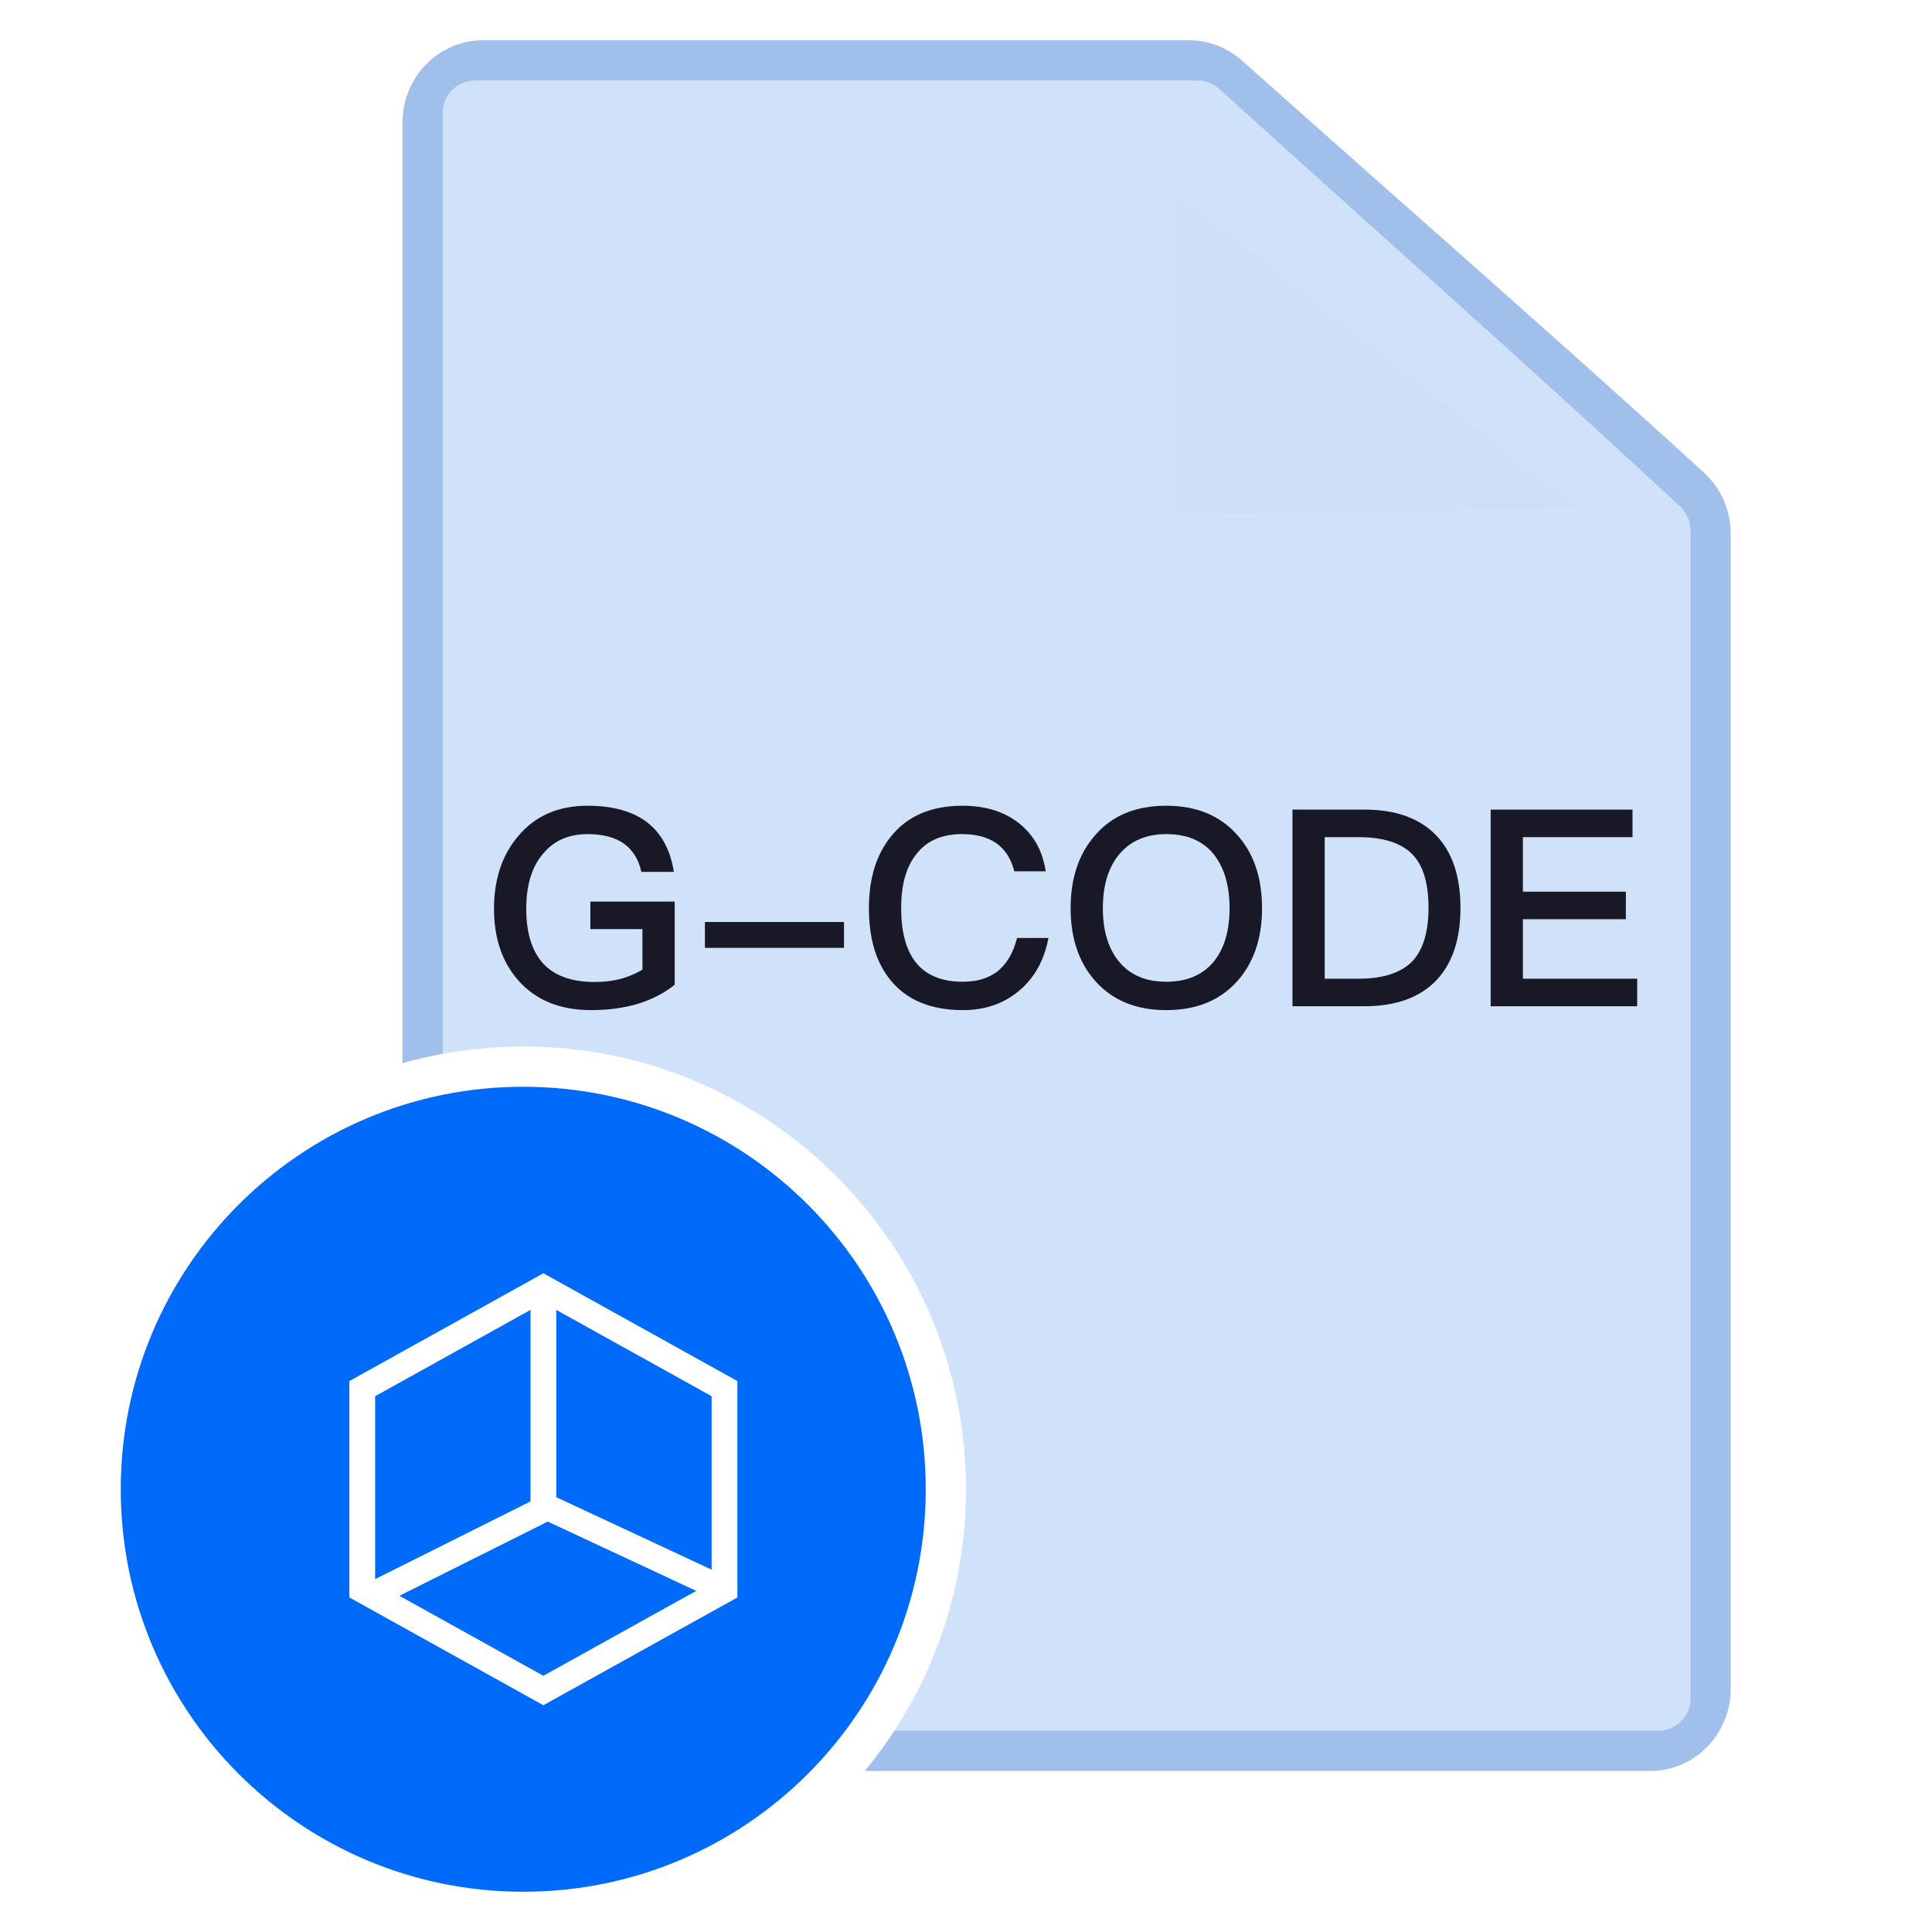 <svg width="60" height="60" viewBox="0 0 60 60" fill="none" xmlns="http://www.w3.org/2000/svg">
<path fill-rule="evenodd" clip-rule="evenodd" d="M51.25 16.584V52.441H15V3.81L36.926 3.81C36.927 3.81 36.928 3.81 36.929 3.811C38.572 5.277 40.206 6.723 41.831 8.163C45.004 10.971 48.143 13.75 51.25 16.584ZM53.75 16.581C53.75 15.854 53.448 15.16 52.917 14.676C49.796 11.83 46.63 9.027 43.447 6.209C41.825 4.773 40.198 3.333 38.571 1.881C38.115 1.475 37.531 1.25 36.926 1.25H15C13.619 1.25 12.5 2.396 12.5 3.81V52.441C12.5 53.854 13.619 55 15 55H51.25C52.631 55 53.75 53.854 53.75 52.441V16.581Z" fill="#A0C0EB"/>
<path d="M52.181 15.732C52.385 15.92 52.5 16.186 52.5 16.463C52.5 28.599 52.5 40.618 52.5 52.75C52.5 53.302 52.052 53.75 51.5 53.75H14.75C14.198 53.75 13.75 53.302 13.75 52.75V3.5C13.75 2.948 14.198 2.5 14.75 2.5C22.191 2.5 29.636 2.5 37.191 2.5C37.439 2.5 37.679 2.593 37.863 2.759C42.675 7.122 47.484 11.37 52.181 15.732Z" fill="#CFE2F9"/>
<g filter="url(#filter0_d_298_988)">
<path d="M37.5 5L50 14.758L37.5 15V5Z" fill="#CDE0F6"/>
</g>
<path d="M46.294 25.143H50.699V25.998H47.295V27.692H50.493V28.547H47.295V30.395H50.844V31.25H46.294V25.143Z" fill="#191827"/>
<path d="M40.139 25.143H42.371C43.358 25.143 44.108 25.417 44.621 25.964C45.111 26.483 45.356 27.227 45.356 28.197C45.356 29.16 45.111 29.904 44.621 30.429C44.108 30.976 43.358 31.25 42.371 31.25H40.139V25.143ZM41.14 25.998V30.395H42.183C42.942 30.395 43.498 30.218 43.851 29.864C44.193 29.505 44.364 28.949 44.364 28.197C44.364 27.421 44.193 26.862 43.851 26.52C43.503 26.172 42.947 25.998 42.183 25.998H41.14Z" fill="#191827"/>
<path d="M36.217 25.023C37.153 25.023 37.888 25.326 38.424 25.93C38.937 26.5 39.194 27.259 39.194 28.205C39.194 29.14 38.937 29.896 38.424 30.472C37.888 31.07 37.153 31.37 36.217 31.37C35.282 31.37 34.547 31.068 34.011 30.463C33.503 29.887 33.249 29.135 33.249 28.205C33.249 27.27 33.503 26.515 34.011 25.939C34.535 25.328 35.271 25.023 36.217 25.023ZM36.217 25.904C35.59 25.904 35.1 26.118 34.746 26.546C34.416 26.951 34.25 27.504 34.25 28.205C34.25 28.901 34.416 29.451 34.746 29.856C35.088 30.278 35.579 30.489 36.217 30.489C36.85 30.489 37.338 30.286 37.68 29.881C38.016 29.477 38.185 28.918 38.185 28.205C38.185 27.492 38.016 26.928 37.68 26.512C37.343 26.107 36.856 25.904 36.217 25.904Z" fill="#191827"/>
<path d="M29.893 25.023C30.617 25.023 31.21 25.212 31.672 25.588C32.111 25.942 32.379 26.432 32.476 27.059H31.501C31.398 26.66 31.207 26.366 30.928 26.178C30.66 25.996 30.309 25.904 29.876 25.904C29.232 25.904 28.75 26.124 28.43 26.563C28.134 26.951 27.986 27.498 27.986 28.205C27.986 28.924 28.131 29.477 28.422 29.864C28.741 30.281 29.234 30.489 29.901 30.489C30.335 30.489 30.691 30.383 30.971 30.172C31.261 29.944 31.467 29.596 31.586 29.129H32.561C32.425 29.847 32.105 30.406 31.604 30.805C31.136 31.182 30.571 31.37 29.91 31.37C28.895 31.37 28.137 31.05 27.635 30.412C27.201 29.87 26.985 29.135 26.985 28.205C26.985 27.287 27.21 26.549 27.66 25.99C28.168 25.346 28.912 25.023 29.893 25.023Z" fill="#191827"/>
<path d="M21.892 28.633H26.211V29.437H21.892V28.633Z" fill="#191827"/>
<path d="M18.25 25.023C19.037 25.023 19.655 25.197 20.106 25.545C20.545 25.887 20.819 26.398 20.927 27.076H19.918C19.832 26.688 19.65 26.395 19.37 26.195C19.091 26.001 18.717 25.904 18.25 25.904C17.674 25.904 17.221 26.098 16.89 26.486C16.525 26.891 16.343 27.47 16.343 28.222C16.343 28.941 16.505 29.494 16.83 29.881C17.183 30.292 17.731 30.497 18.472 30.497C18.763 30.497 19.037 30.463 19.293 30.395C19.521 30.332 19.741 30.238 19.952 30.113V28.855H18.335V28H20.953V30.583C20.639 30.834 20.268 31.028 19.841 31.165C19.396 31.301 18.903 31.37 18.361 31.37C17.392 31.37 16.636 31.062 16.095 30.446C15.593 29.876 15.342 29.135 15.342 28.222C15.342 27.304 15.593 26.552 16.095 25.964C16.619 25.337 17.337 25.023 18.25 25.023Z" fill="#191827"/>
<path d="M16.25 60C23.844 60 30 53.844 30 46.25C30 38.656 23.844 32.5 16.25 32.5C8.656 32.5 2.5 38.656 2.5 46.25C2.5 53.844 8.656 60 16.25 60Z" fill="white"/>
<path d="M16.25 58.75C23.154 58.75 28.75 53.154 28.75 46.25C28.75 39.346 23.154 33.75 16.25 33.75C9.346 33.75 3.75 39.346 3.75 46.25C3.75 53.154 9.346 58.75 16.25 58.75Z" fill="#006BFB"/>
<path d="M11.25 43.125V49.375L16.875 52.5L22.5 49.375V43.125L16.875 40L11.25 43.125Z" stroke="white" stroke-width="0.8" stroke-miterlimit="10"/>
<path d="M16.875 40.625L16.875 46.75L22.5 49.375" stroke="white" stroke-width="0.8" stroke-miterlimit="10" stroke-linecap="round"/>
<path d="M11.875 49.375L16.875 46.875" stroke="white" stroke-width="0.8" stroke-miterlimit="10" stroke-linecap="round"/>
<defs>
<filter id="filter0_d_298_988" x="35.5" y="5" width="14.5" height="12" filterUnits="userSpaceOnUse" color-interpolation-filters="sRGB">
<feFlood flood-opacity="0" result="BackgroundImageFix"/>
<feColorMatrix in="SourceAlpha" type="matrix" values="0 0 0 0 0 0 0 0 0 0 0 0 0 0 0 0 0 0 127 0" result="hardAlpha"/>
<feOffset dx="-1" dy="1"/>
<feGaussianBlur stdDeviation="0.5"/>
<feComposite in2="hardAlpha" operator="out"/>
<feColorMatrix type="matrix" values="0 0 0 0 0 0 0 0 0 0.392 0 0 0 0 0.937 0 0 0 0.3 0"/>
<feBlend mode="normal" in2="BackgroundImageFix" result="effect1_dropShadow_298_988"/>
<feBlend mode="normal" in="SourceGraphic" in2="effect1_dropShadow_298_988" result="shape"/>
</filter>
</defs>
</svg>
